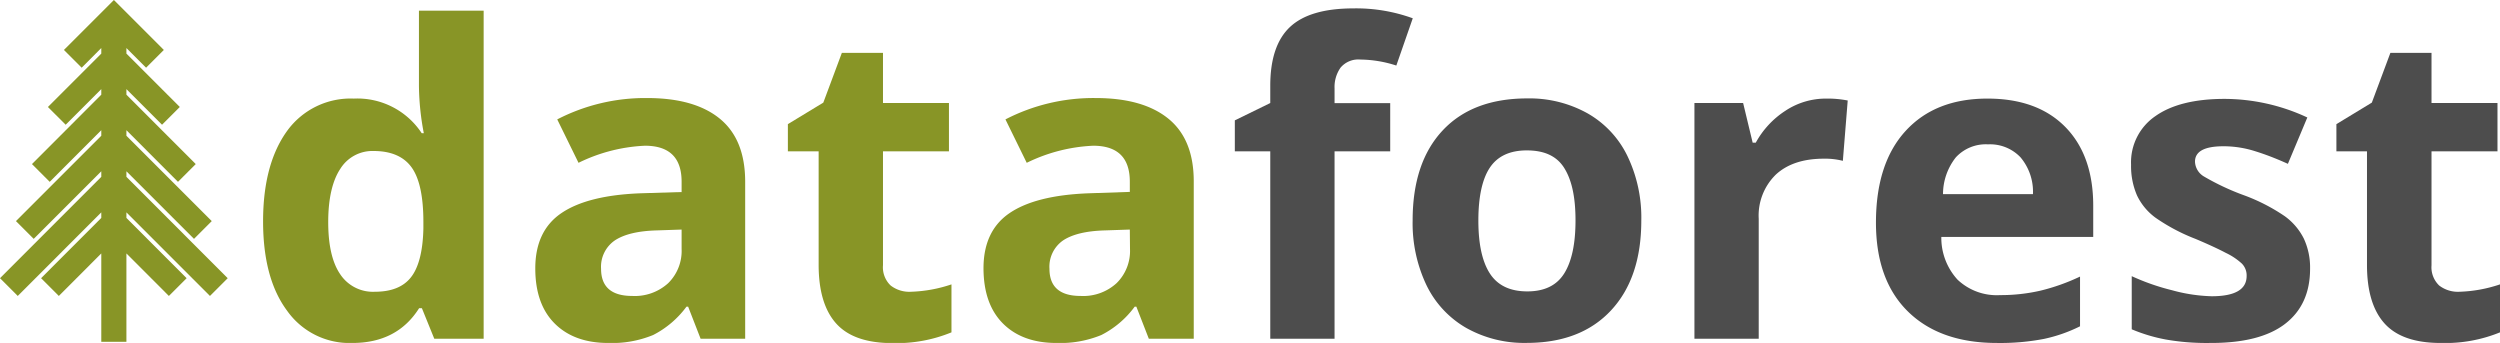 <svg xmlns="http://www.w3.org/2000/svg" viewBox="0 0 416.88 57.19"><defs><style>.cls-1{fill:#889526;}.cls-2{fill:#4d4d4d;}</style></defs><g id="Layer_2" data-name="Layer 2"><g id="Layer_1-2" data-name="Layer 1"><path class="cls-1" d="M58.75,57.19a12.74,12.74,0,0,1-10.88-5.38q-4-5.37-4-14.9t4-15.07A13.06,13.06,0,0,1,59,16.44a12.84,12.84,0,0,1,11.32,5.77h.35a43.74,43.74,0,0,1-.81-7.84V1.78H80.65V56.49H72.42l-2.07-5.1h-.46Q66.23,57.19,58.75,57.19Zm3.76-8.54q4.11,0,6-2.39c1.28-1.6,2-4.3,2.09-8.12V37c0-4.22-.65-7.25-1.95-9.07s-3.42-2.75-6.35-2.75a6.3,6.3,0,0,0-5.57,3c-1.32,2-2,5-2,8.85s.67,6.76,2,8.7A6.54,6.54,0,0,0,62.51,48.65Z"/><path class="cls-1" d="M116.83,56.49l-2.08-5.35h-.28a15.83,15.83,0,0,1-5.57,4.73,18,18,0,0,1-7.47,1.32q-5.67,0-8.92-3.23t-3.25-9.21q0-6.27,4.38-9.23t13.2-3.29l6.82-.21V30.3q0-6-6.12-6a27.83,27.83,0,0,0-11.07,2.85l-3.55-7.24a31.92,31.92,0,0,1,15-3.56q7.91,0,12.12,3.45t4.22,10.48V56.49Zm-3.17-18.21-4.15.14q-4.67.13-7,1.68a5.33,5.33,0,0,0-2.28,4.72q0,4.53,5.2,4.53a8.25,8.25,0,0,0,6-2.14,7.53,7.53,0,0,0,2.23-5.7Z"/><path class="cls-1" d="M151.91,48.65a23.2,23.2,0,0,0,6.75-1.23v8a24.13,24.13,0,0,1-9.84,1.79q-6.44,0-9.37-3.25t-2.94-9.76V25.23h-5.13V20.7l5.91-3.59,3.09-8.29h6.86v8.36h11v8.05h-11v19a4.18,4.18,0,0,0,1.28,3.38A5.09,5.09,0,0,0,151.91,48.65Z"/><path class="cls-1" d="M191.57,56.49l-2.08-5.35h-.28a15.74,15.74,0,0,1-5.57,4.73,18,18,0,0,1-7.47,1.32q-5.67,0-8.91-3.23T164,44.75q0-6.27,4.37-9.23t13.2-3.29L188.4,32V30.3q0-6-6.11-6a27.84,27.84,0,0,0-11.08,2.85l-3.55-7.24a31.92,31.92,0,0,1,15.05-3.56q7.9,0,12.13,3.45t4.22,10.48V56.49ZM188.4,38.28l-4.14.14q-4.68.13-7,1.68A5.33,5.33,0,0,0,175,44.82q0,4.53,5.2,4.53a8.23,8.23,0,0,0,6-2.14,7.53,7.53,0,0,0,2.23-5.7Z"/><path class="cls-2" d="M231.82,25.23h-9.28V56.49H211.82V25.23h-5.91V20.07l5.91-2.89V14.3q0-6.72,3.3-9.81T225.7,1.4a27.54,27.54,0,0,1,9.88,1.65l-2.74,7.88a20,20,0,0,0-6-1,3.87,3.87,0,0,0-3.3,1.35,5.6,5.6,0,0,0-1,3.46v2.46h9.28Z"/><path class="cls-2" d="M273.69,36.77q0,9.58-5.06,15t-14.1,5.41a19.73,19.73,0,0,1-10-2.48,16.49,16.49,0,0,1-6.65-7.12,24,24,0,0,1-2.32-10.82q0-9.65,5-15t14.13-5.35a19.87,19.87,0,0,1,10,2.47A16.37,16.37,0,0,1,271.37,26,23.67,23.67,0,0,1,273.69,36.77Zm-27.17,0c0,3.89.63,6.83,1.91,8.82s3.36,3,6.24,3,4.92-1,6.17-3,1.88-4.93,1.88-8.84S262.09,30,260.83,28s-3.34-2.92-6.23-2.92-4.92,1-6.18,2.9S246.52,32.85,246.52,36.77Z"/><path class="cls-2" d="M304.49,16.44a17.33,17.33,0,0,1,3.62.32l-.81,10.06a12,12,0,0,0-3.16-.36q-5.13,0-8,2.64a9.54,9.54,0,0,0-2.87,7.38v20H282.55V17.18h8.12l1.59,6.61h.52a14.77,14.77,0,0,1,4.94-5.32A12.19,12.19,0,0,1,304.49,16.44Z"/><path class="cls-2" d="M333,57.19q-9.5,0-14.84-5.24t-5.34-14.83q0-9.88,4.94-15.28t13.65-5.4q8.34,0,13,4.75c3.09,3.16,4.64,7.54,4.64,13.11v5.21H323.72a10.32,10.32,0,0,0,2.71,7.13,9.51,9.51,0,0,0,7.1,2.57,29.55,29.55,0,0,0,6.71-.74,34,34,0,0,0,6.61-2.35v8.29a25.17,25.17,0,0,1-6,2.1A38.38,38.38,0,0,1,333,57.19Zm-1.52-33.12a6.78,6.78,0,0,0-5.34,2.17A9.93,9.93,0,0,0,324,32.37h15a8.91,8.91,0,0,0-2.07-6.13A7,7,0,0,0,331.52,24.07Z"/><path class="cls-2" d="M385.21,44.82q0,6-4.2,9.21t-12.57,3.16a39.12,39.12,0,0,1-7.31-.58,27.63,27.63,0,0,1-5.66-1.7V46.05a37.55,37.55,0,0,0,6.73,2.35,27.34,27.34,0,0,0,6.59,1q5.83,0,5.84-3.37a2.81,2.81,0,0,0-.78-2.06,10.69,10.69,0,0,0-2.67-1.79q-1.89-1-5.06-2.34a31.49,31.49,0,0,1-6.66-3.52,9.85,9.85,0,0,1-3.1-3.71,12.3,12.3,0,0,1-1-5.15,9.33,9.33,0,0,1,4.06-8.1q4.05-2.86,11.51-2.87a32.77,32.77,0,0,1,13.82,3.1l-3.24,7.73Q378.6,26,376,25.2a17.32,17.32,0,0,0-5.24-.81q-4.74,0-4.74,2.57a3,3,0,0,0,1.53,2.49,40.78,40.78,0,0,0,6.69,3.13A31,31,0,0,1,381,36.06a10.31,10.31,0,0,1,3.17,3.73A11.43,11.43,0,0,1,385.21,44.82Z"/><path class="cls-2" d="M410.13,48.65a23.2,23.2,0,0,0,6.75-1.23v8A24.13,24.13,0,0,1,407,57.19q-6.44,0-9.37-3.25t-2.93-9.76V25.23H389.6V20.7l5.91-3.59,3.09-8.29h6.86v8.36h11v8.05h-11v19a4.21,4.21,0,0,0,1.28,3.38A5.11,5.11,0,0,0,410.13,48.65Z"/><polygon class="cls-1" points="35.01 49.35 37.97 46.39 21.08 29.49 21.08 28.56 32.35 39.83 35.31 36.87 21.08 22.64 21.08 21.71 29.68 30.32 32.64 27.36 21.08 15.79 21.08 14.86 27.02 20.8 29.98 17.84 21.08 8.94 21.08 8.01 24.36 11.29 27.32 8.33 18.99 0 10.66 8.33 13.62 11.29 16.89 8.01 16.89 8.94 7.99 17.84 10.95 20.8 16.89 14.86 16.89 15.79 5.33 27.36 8.29 30.32 16.89 21.71 16.89 22.64 2.66 36.87 5.62 39.83 16.89 28.56 16.89 29.49 0 46.39 2.96 49.35 16.89 35.41 16.89 36.34 6.85 46.39 9.81 49.35 16.89 42.26 16.89 57 21.08 57 21.08 42.26 28.16 49.35 31.12 46.39 21.08 36.34 21.08 35.41 35.01 49.35"/></g></g></svg>